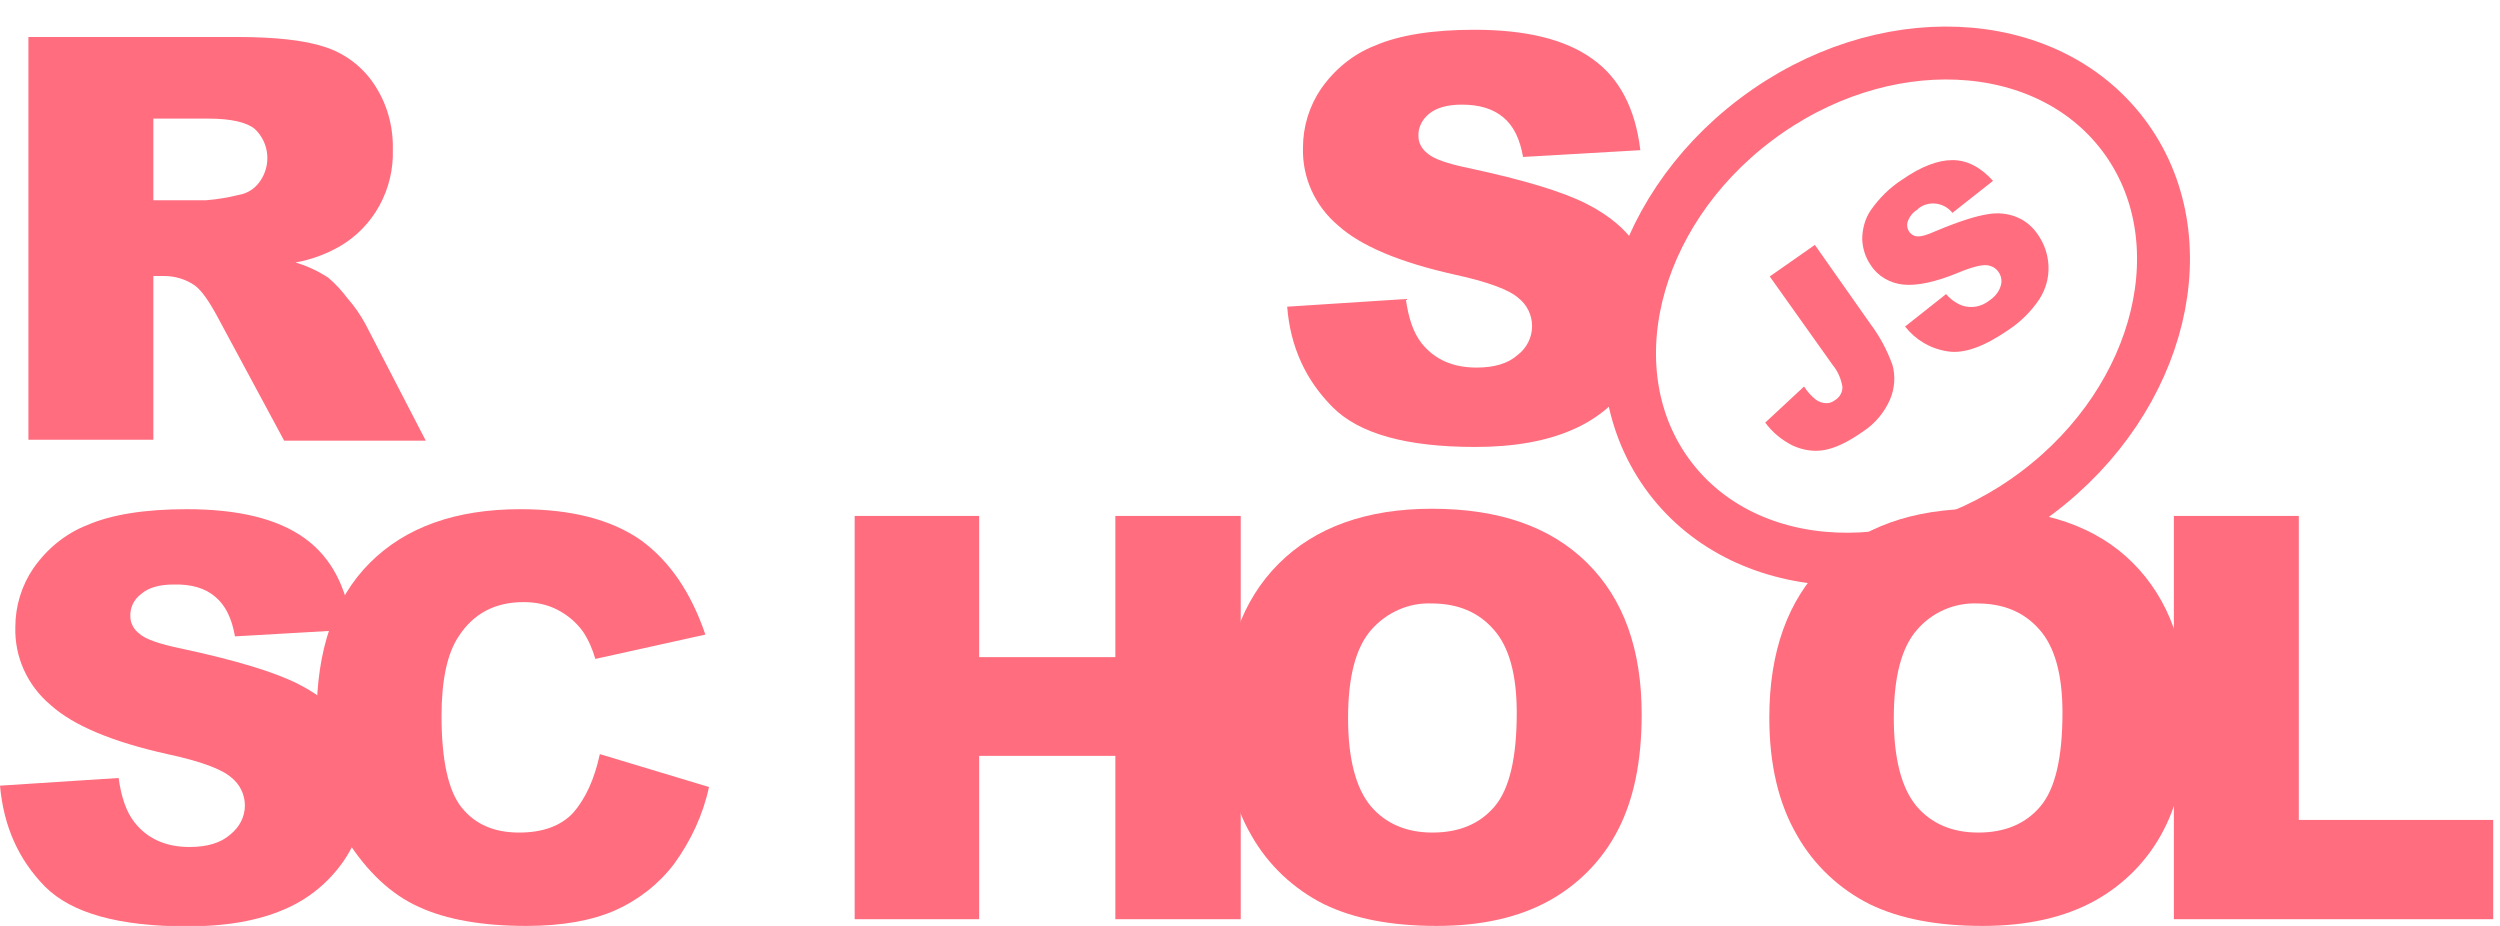 <svg width="189" height="70" viewBox="0 0 189 70" fill="none" xmlns="http://www.w3.org/2000/svg">
<g clip-path="url(#clip0_26_118)">
<path d="M45.348 57.01L53.6 59.498C53.156 61.578 52.236 63.556 50.974 65.295C49.815 66.829 48.281 68.023 46.542 68.807C44.769 69.591 42.518 70 39.791 70C36.483 70 33.756 69.523 31.676 68.568C29.562 67.614 27.755 65.909 26.22 63.488C24.686 61.067 23.936 57.964 23.936 54.179C23.936 49.133 25.266 45.246 27.959 42.553C30.653 39.859 34.438 38.495 39.347 38.495C43.2 38.495 46.201 39.279 48.417 40.814C50.599 42.382 52.236 44.769 53.327 47.974L45.007 49.815C44.803 49.099 44.496 48.383 44.087 47.769C43.575 47.053 42.928 46.508 42.143 46.099C41.359 45.69 40.473 45.519 39.586 45.519C37.438 45.519 35.801 46.371 34.676 48.11C33.824 49.372 33.38 51.384 33.38 54.111C33.38 57.487 33.892 59.805 34.915 61.067C35.938 62.328 37.37 62.942 39.245 62.942C41.052 62.942 42.416 62.431 43.337 61.442C44.257 60.385 44.939 58.919 45.348 57.01ZM64.613 39.007H74.023V49.679H84.321V39.007H93.799V69.489H84.321V57.146H74.023V69.489H64.613V39.007Z" fill="#FF6D7E"/>
<path d="M164.379 39.006H173.79V61.987H188.485V69.489H164.345V39.006H164.379Z" fill="#FF6D7E"/>
<path d="M133.794 20.901L137.204 18.514L141.398 24.481C142.114 25.436 142.659 26.459 143.069 27.584C143.307 28.436 143.239 29.357 142.898 30.175C142.455 31.198 141.739 32.05 140.784 32.664C139.659 33.448 138.704 33.892 137.886 34.028C137.102 34.164 136.283 34.028 135.533 33.687C134.715 33.278 133.999 32.698 133.453 31.948L136.386 29.22C136.624 29.596 136.931 29.936 137.272 30.209C137.511 30.38 137.784 30.482 138.09 30.482C138.329 30.482 138.568 30.38 138.738 30.243C139.079 30.039 139.318 29.63 139.284 29.22C139.182 28.641 138.943 28.061 138.568 27.618L133.794 20.901ZM144.023 24.686L147.126 22.231C147.467 22.64 147.91 22.947 148.388 23.117C149.07 23.322 149.786 23.185 150.365 22.742C150.774 22.469 151.115 22.094 151.252 21.617C151.456 21.003 151.115 20.321 150.502 20.117C150.399 20.083 150.297 20.049 150.195 20.049C149.786 20.014 149.07 20.185 148.013 20.628C146.274 21.344 144.91 21.617 143.887 21.515C142.898 21.412 141.977 20.901 141.432 20.049C141.023 19.469 140.818 18.787 140.784 18.105C140.784 17.321 140.989 16.537 141.432 15.889C142.08 14.968 142.864 14.184 143.819 13.57C145.251 12.581 146.512 12.104 147.603 12.104C148.694 12.104 149.717 12.616 150.672 13.672L147.603 16.093C146.99 15.309 145.83 15.139 145.046 15.752L144.944 15.855C144.603 16.059 144.364 16.366 144.228 16.741C144.126 17.014 144.194 17.321 144.364 17.559C144.501 17.73 144.705 17.866 144.944 17.866C145.217 17.9 145.694 17.764 146.376 17.457C148.081 16.741 149.376 16.332 150.263 16.196C151.013 16.059 151.797 16.127 152.513 16.434C153.161 16.707 153.707 17.184 154.082 17.764C154.559 18.446 154.832 19.264 154.866 20.117C154.9 21.003 154.661 21.856 154.184 22.606C153.57 23.526 152.786 24.311 151.865 24.924C149.99 26.22 148.456 26.765 147.228 26.561C145.899 26.356 144.807 25.674 144.023 24.686Z" fill="#FF6D7E"/>
<path d="M154.006 37.247C163.481 30.107 166.402 18.004 160.532 10.214C154.661 2.424 142.222 1.897 132.747 9.037C123.273 16.176 120.351 28.279 126.222 36.07C132.092 43.86 144.532 44.387 154.006 37.247Z" stroke="#FF6D7E" stroke-width="4" stroke-miterlimit="10"/>
<path d="M97.311 23.186L106.279 22.606C106.483 24.072 106.858 25.163 107.472 25.948C108.461 27.175 109.825 27.789 111.632 27.789C112.962 27.789 114.019 27.482 114.735 26.834C115.416 26.323 115.826 25.504 115.826 24.652C115.826 23.834 115.451 23.049 114.803 22.538C114.121 21.924 112.518 21.31 109.995 20.765C105.869 19.844 102.903 18.617 101.164 17.048C99.425 15.582 98.436 13.434 98.505 11.15C98.505 9.581 98.982 8.013 99.868 6.717C100.891 5.251 102.289 4.092 103.96 3.444C105.767 2.66 108.29 2.25 111.461 2.25C115.348 2.25 118.315 2.967 120.36 4.433C122.406 5.865 123.634 8.183 124.009 11.354L115.144 11.866C114.905 10.502 114.428 9.513 113.643 8.865C112.859 8.217 111.836 7.91 110.507 7.91C109.415 7.91 108.597 8.149 108.052 8.592C107.54 9.002 107.199 9.615 107.233 10.297C107.233 10.809 107.506 11.286 107.915 11.593C108.359 12.002 109.415 12.377 111.086 12.718C115.212 13.605 118.144 14.491 119.951 15.412C121.758 16.332 123.054 17.457 123.838 18.787C124.657 20.151 125.066 21.72 125.032 23.322C125.032 25.232 124.486 27.141 123.395 28.743C122.27 30.414 120.701 31.71 118.86 32.494C116.917 33.346 114.462 33.79 111.529 33.79C106.347 33.79 102.767 32.801 100.755 30.789C98.743 28.777 97.55 26.254 97.311 23.186ZM2.148 33.278V2.796H17.866C20.765 2.796 23.015 3.035 24.549 3.546C26.05 4.024 27.379 5.012 28.266 6.342C29.255 7.808 29.732 9.513 29.698 11.286C29.8 14.287 28.266 17.151 25.64 18.651C24.618 19.23 23.492 19.64 22.333 19.844C23.186 20.083 24.038 20.492 24.788 20.969C25.368 21.447 25.845 21.992 26.288 22.572C26.8 23.152 27.243 23.799 27.618 24.481L32.187 33.312H21.481L16.434 23.936C15.787 22.742 15.241 21.958 14.73 21.583C14.048 21.106 13.229 20.867 12.411 20.867H11.593V33.244H2.148V33.278ZM11.593 15.139H15.582C16.434 15.071 17.253 14.934 18.071 14.73C18.685 14.627 19.23 14.287 19.605 13.775C20.526 12.548 20.39 10.809 19.265 9.752C18.651 9.24 17.457 8.967 15.753 8.967H11.593V15.139ZM0 59.396L8.967 58.816C9.172 60.283 9.547 61.374 10.161 62.158C11.115 63.385 12.513 64.033 14.32 64.033C15.65 64.033 16.707 63.726 17.423 63.078C18.105 62.533 18.514 61.749 18.514 60.896C18.514 60.078 18.139 59.294 17.491 58.782C16.809 58.169 15.207 57.555 12.65 57.009C8.524 56.089 5.558 54.861 3.819 53.293C2.08 51.827 1.091 49.679 1.159 47.394C1.159 45.826 1.637 44.257 2.523 42.962C3.546 41.495 4.944 40.336 6.615 39.688C8.422 38.904 10.945 38.495 14.116 38.495C18.003 38.495 20.969 39.211 23.015 40.677C25.061 42.143 26.254 44.428 26.629 47.599L17.764 48.11C17.526 46.746 17.048 45.758 16.264 45.11C15.514 44.462 14.457 44.155 13.127 44.189C12.036 44.189 11.218 44.428 10.672 44.905C10.127 45.314 9.82 45.928 9.854 46.61C9.854 47.121 10.127 47.599 10.536 47.906C10.979 48.315 12.036 48.69 13.707 49.031C17.832 49.917 20.765 50.804 22.572 51.724C24.379 52.645 25.675 53.77 26.459 55.1C27.277 56.464 27.686 58.032 27.686 59.601C27.686 61.51 27.107 63.385 26.05 64.988C24.924 66.659 23.356 67.954 21.515 68.739C19.571 69.591 17.116 70.034 14.184 70.034C9.001 70.034 5.421 69.045 3.41 67.034C1.398 64.988 0.273 62.465 0 59.396H0Z" fill="#FF6D7E"/>
<path d="M92.504 54.248C92.504 49.27 93.902 45.383 96.663 42.621C99.425 39.859 103.312 38.461 108.256 38.461C113.337 38.461 117.224 39.825 119.985 42.553C122.747 45.28 124.111 49.099 124.111 54.009C124.111 57.589 123.497 60.487 122.304 62.772C121.145 65.022 119.338 66.863 117.121 68.091C114.837 69.352 112.007 70 108.631 70C105.188 70 102.358 69.455 100.107 68.364C97.789 67.204 95.879 65.397 94.618 63.181C93.22 60.794 92.504 57.828 92.504 54.248ZM101.914 54.282C101.914 57.35 102.494 59.567 103.619 60.931C104.744 62.26 106.313 62.942 108.29 62.942C110.302 62.942 111.87 62.294 112.996 60.965C114.121 59.635 114.666 57.282 114.666 53.873C114.666 51.008 114.087 48.895 112.927 47.599C111.768 46.269 110.2 45.621 108.222 45.621C106.483 45.553 104.812 46.303 103.653 47.633C102.494 48.963 101.914 51.179 101.914 54.282ZM133.76 54.248C133.76 49.27 135.158 45.383 137.92 42.621C140.682 39.859 144.569 38.461 149.513 38.461C154.593 38.461 158.514 39.825 161.242 42.553C163.97 45.28 165.368 49.099 165.368 54.009C165.368 57.589 164.754 60.487 163.561 62.772C162.401 65.022 160.594 66.863 158.378 68.091C156.094 69.352 153.264 70 149.888 70C146.444 70 143.614 69.455 141.364 68.364C139.045 67.204 137.136 65.397 135.874 63.181C134.476 60.794 133.76 57.828 133.76 54.248ZM143.171 54.282C143.171 57.35 143.751 59.567 144.876 60.931C146.001 62.26 147.569 62.942 149.547 62.942C151.559 62.942 153.127 62.294 154.252 60.965C155.378 59.635 155.923 57.282 155.923 53.873C155.923 51.008 155.343 48.895 154.184 47.599C153.025 46.269 151.456 45.621 149.479 45.621C147.74 45.553 146.035 46.303 144.91 47.633C143.751 48.963 143.171 51.179 143.171 54.282Z" fill="#FF6D7E"/>
</g>
<defs>
<clipPath id="clip0_26_118">
<rect width="188.485" height="70" fill="white"/>
</clipPath>
</defs>
</svg>
